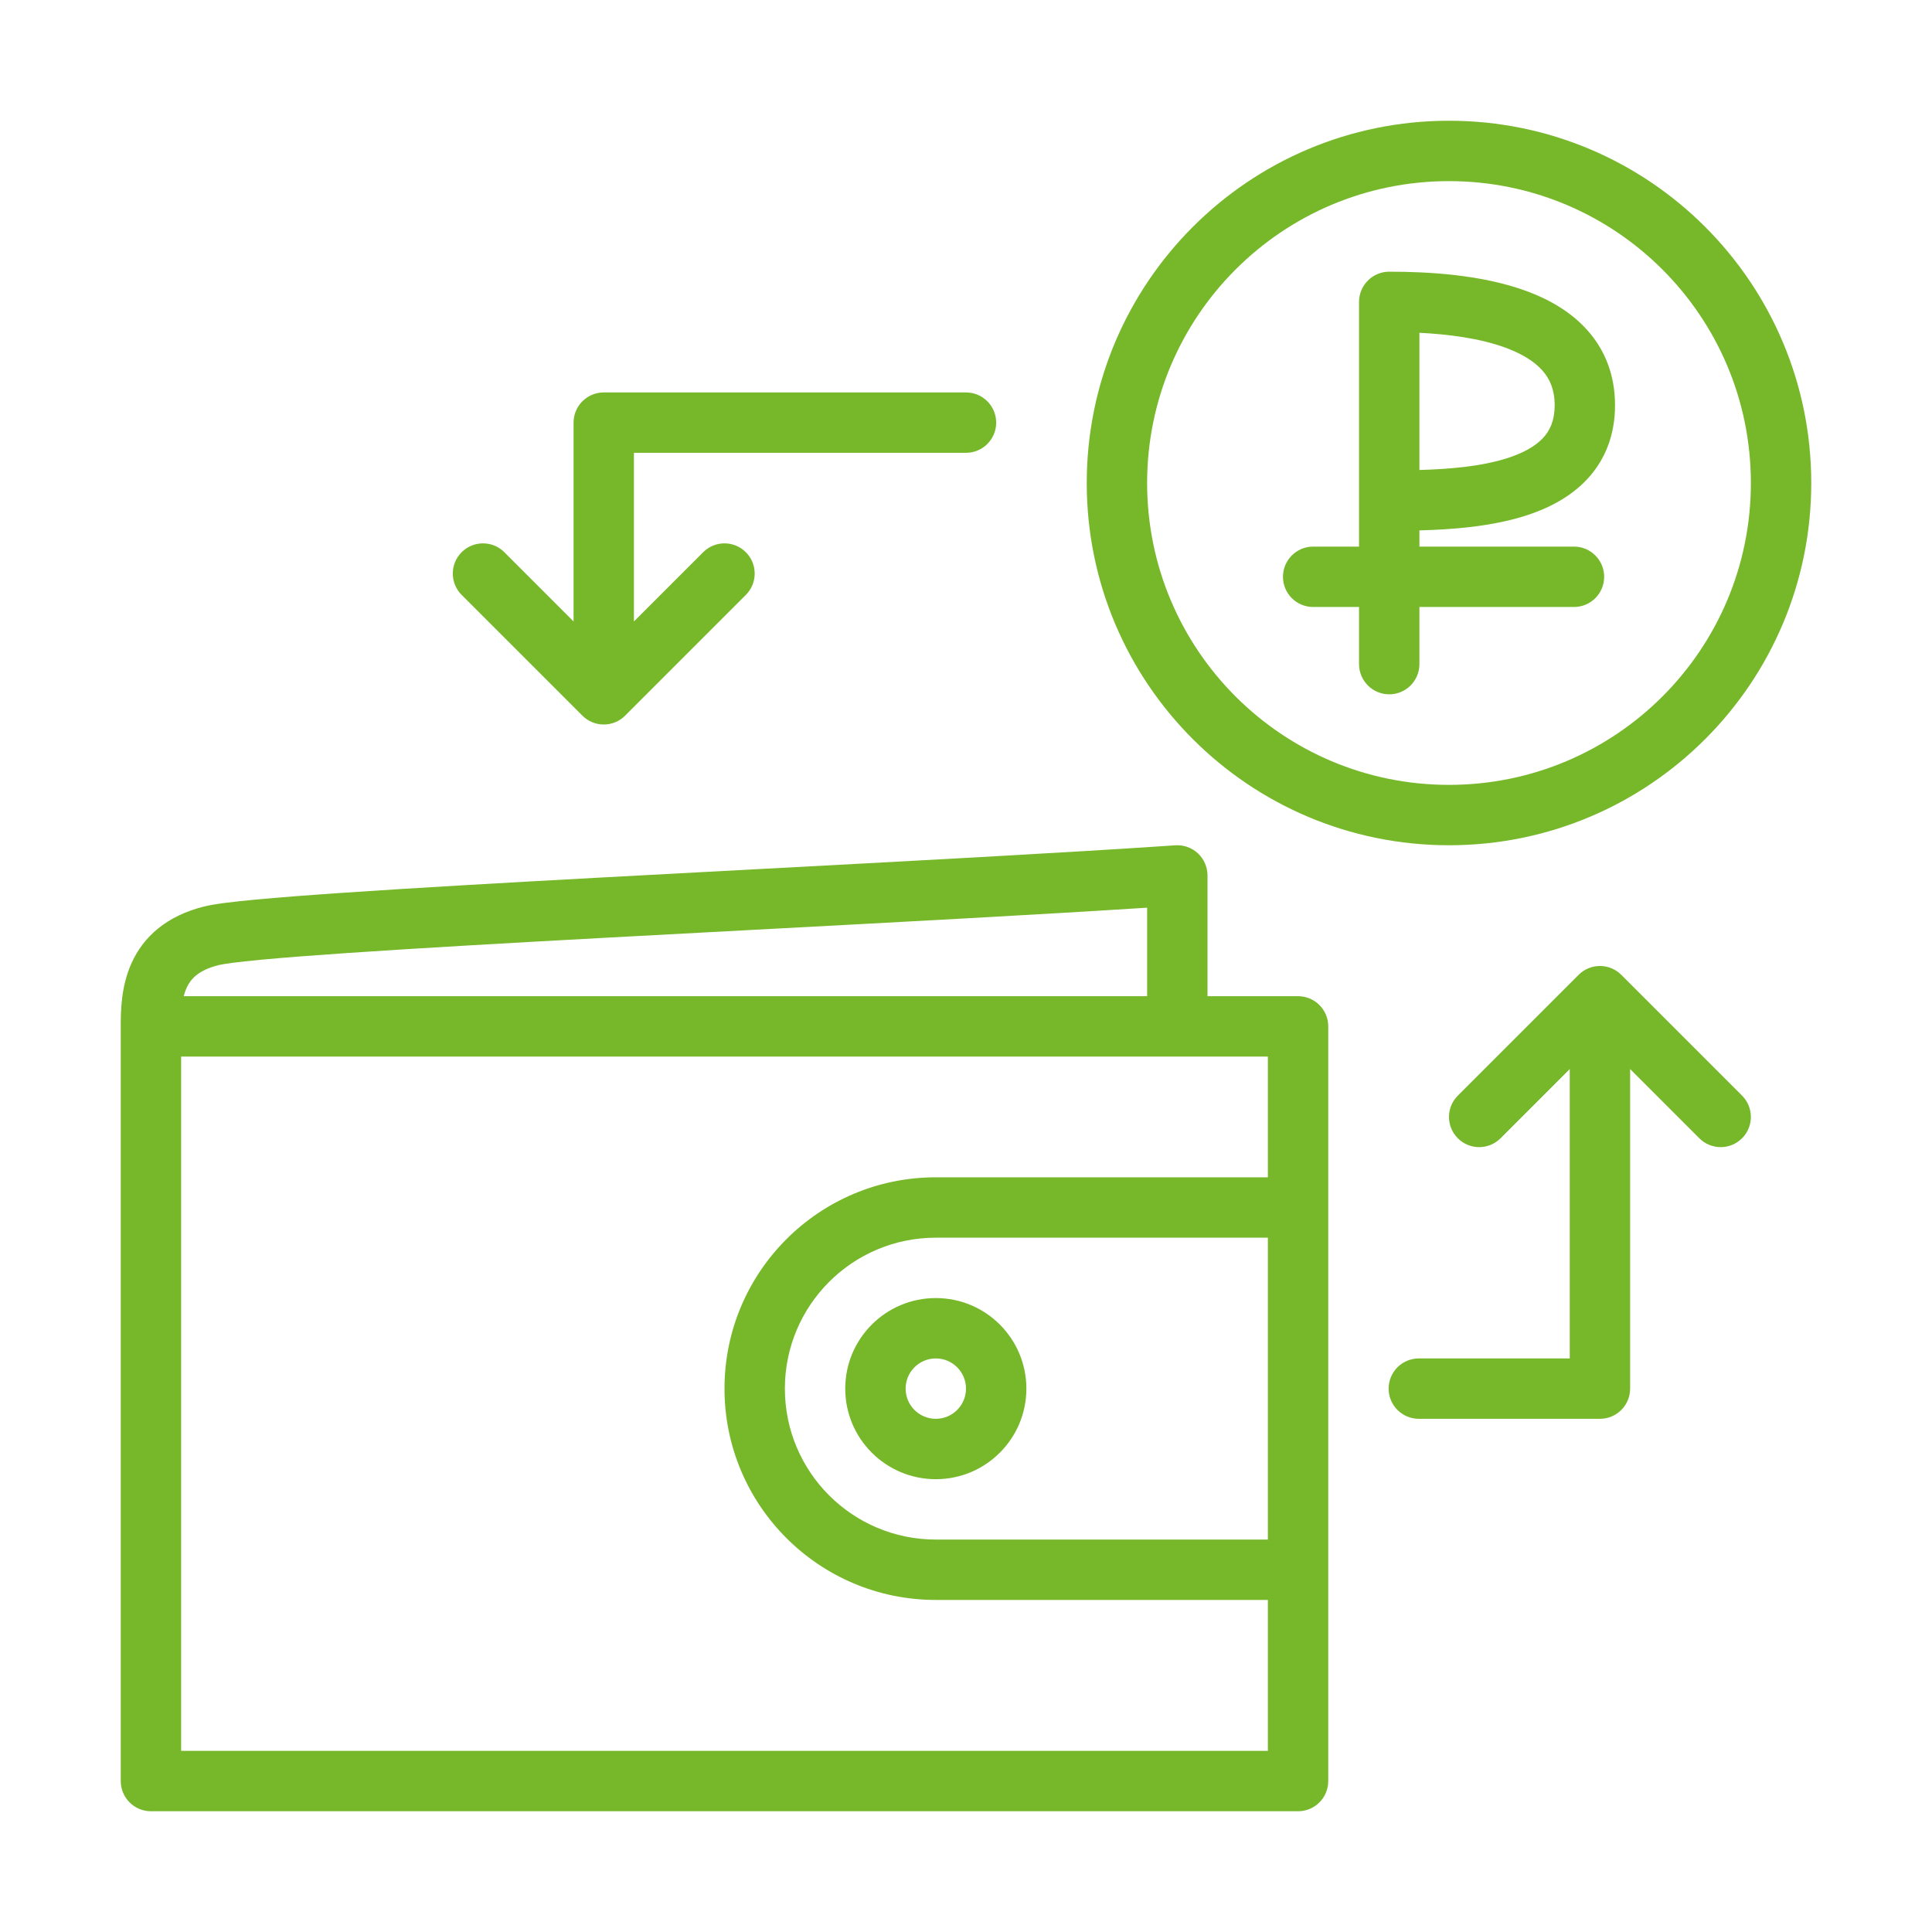 <svg width="64" height="64" viewBox="0 0 64 64" fill="none" xmlns="http://www.w3.org/2000/svg">
<path fill-rule="evenodd" clip-rule="evenodd" d="M46.02 9C45.755 9 45.5 9.105 45.313 9.293C45.125 9.48 45.02 9.735 45.02 10V18.107H43.5C42.948 18.107 42.5 18.555 42.5 19.107C42.5 19.66 42.948 20.107 43.5 20.107H45.02V22C45.02 22.552 45.468 23 46.02 23C46.572 23 47.02 22.552 47.02 22V20.107H52.14C52.692 20.107 53.14 19.66 53.14 19.107C53.14 18.555 52.692 18.107 52.14 18.107H47.02V17.57C48.115 17.542 49.395 17.442 50.505 17.093C51.251 16.858 52.002 16.488 52.572 15.879C53.164 15.247 53.5 14.423 53.5 13.423C53.5 12.425 53.166 11.595 52.59 10.946C52.033 10.318 51.295 9.908 50.548 9.635C49.07 9.095 47.302 9 46.02 9ZM49.905 15.185C49.056 15.452 48.021 15.541 47.02 15.569V11.024C47.998 11.073 49.023 11.208 49.862 11.514C50.42 11.718 50.83 11.975 51.094 12.273C51.339 12.55 51.5 12.906 51.5 13.423C51.5 13.939 51.341 14.268 51.112 14.512C50.861 14.78 50.464 15.009 49.905 15.185Z" fill="#76B82A"/>
<path fill-rule="evenodd" clip-rule="evenodd" d="M48 4C41.373 4 36 9.373 36 16C36 22.627 41.373 28 48 28C54.627 28 60 22.627 60 16C60 9.373 54.627 4 48 4ZM38 16C38 10.477 42.477 6 48 6C53.523 6 58 10.477 58 16C58 21.523 53.523 26 48 26C42.477 26 38 21.523 38 16Z" fill="#76B82A"/>
<path fill-rule="evenodd" clip-rule="evenodd" d="M34 46C34 47.657 32.657 49 31 49C29.343 49 28 47.657 28 46C28 44.343 29.343 43 31 43C32.657 43 34 44.343 34 46ZM32 46C32 46.552 31.552 47 31 47C30.448 47 30 46.552 30 46C30 45.448 30.448 45 31 45C31.552 45 32 45.448 32 46Z" fill="#76B82A"/>
<path fill-rule="evenodd" clip-rule="evenodd" d="M40 33V29C40 28.723 39.885 28.459 39.683 28.269C39.48 28.08 39.209 27.984 38.932 28.002C35.233 28.253 30.07 28.527 24.955 28.799L24.952 28.799C23.282 28.888 21.616 28.977 20.008 29.064C16.748 29.241 13.726 29.413 11.393 29.573C10.227 29.652 9.227 29.729 8.452 29.802C7.708 29.872 7.095 29.945 6.757 30.03C5.51 30.342 4.754 31.034 4.363 31.892C4.005 32.676 4 33.507 4 34V59C4 59.552 4.448 60 5 60H43C43.552 60 44 59.552 44 59V34C44 33.448 43.552 33 43 33H40ZM6.086 33C6.111 32.902 6.142 32.809 6.182 32.722C6.306 32.451 6.55 32.143 7.242 31.97C7.405 31.93 7.859 31.867 8.64 31.793C9.389 31.723 10.37 31.647 11.529 31.568C13.847 31.41 16.856 31.238 20.117 31.061C21.71 30.974 23.364 30.887 25.025 30.798L25.046 30.797C29.692 30.55 34.393 30.3 38 30.068V33H6.086ZM31 41H42V51H31C28.239 51 26 48.761 26 46C26 43.239 28.239 41 31 41ZM31 39H42V35H6V58H42V53H31C27.134 53 24 49.866 24 46C24 42.134 27.134 39 31 39Z" fill="#76B82A"/>
<path d="M52 45H47C46.448 45 46 45.448 46 46C46 46.552 46.448 47 47 47H53C53.265 47 53.52 46.895 53.707 46.707C53.895 46.52 54 46.265 54 46V35.414L56.293 37.707C56.683 38.098 57.317 38.098 57.707 37.707C58.098 37.317 58.098 36.683 57.707 36.293L53.707 32.293C53.317 31.902 52.683 31.902 52.293 32.293L48.293 36.293C47.902 36.683 47.902 37.317 48.293 37.707C48.683 38.098 49.317 38.098 49.707 37.707L52 35.414V45Z" fill="#76B82A"/>
<path d="M24.707 18.293C24.317 17.902 23.683 17.902 23.293 18.293L21 20.586V15L32 15C32.552 15 33 14.552 33 14C33 13.448 32.552 13 32 13L20 13C19.448 13 19 13.448 19 14L19 20.586L16.707 18.293C16.317 17.902 15.683 17.902 15.293 18.293C14.902 18.683 14.902 19.317 15.293 19.707L19.293 23.707C19.683 24.098 20.317 24.098 20.707 23.707L24.707 19.707C25.098 19.317 25.098 18.683 24.707 18.293Z" fill="#76B82A"/>
</svg>
